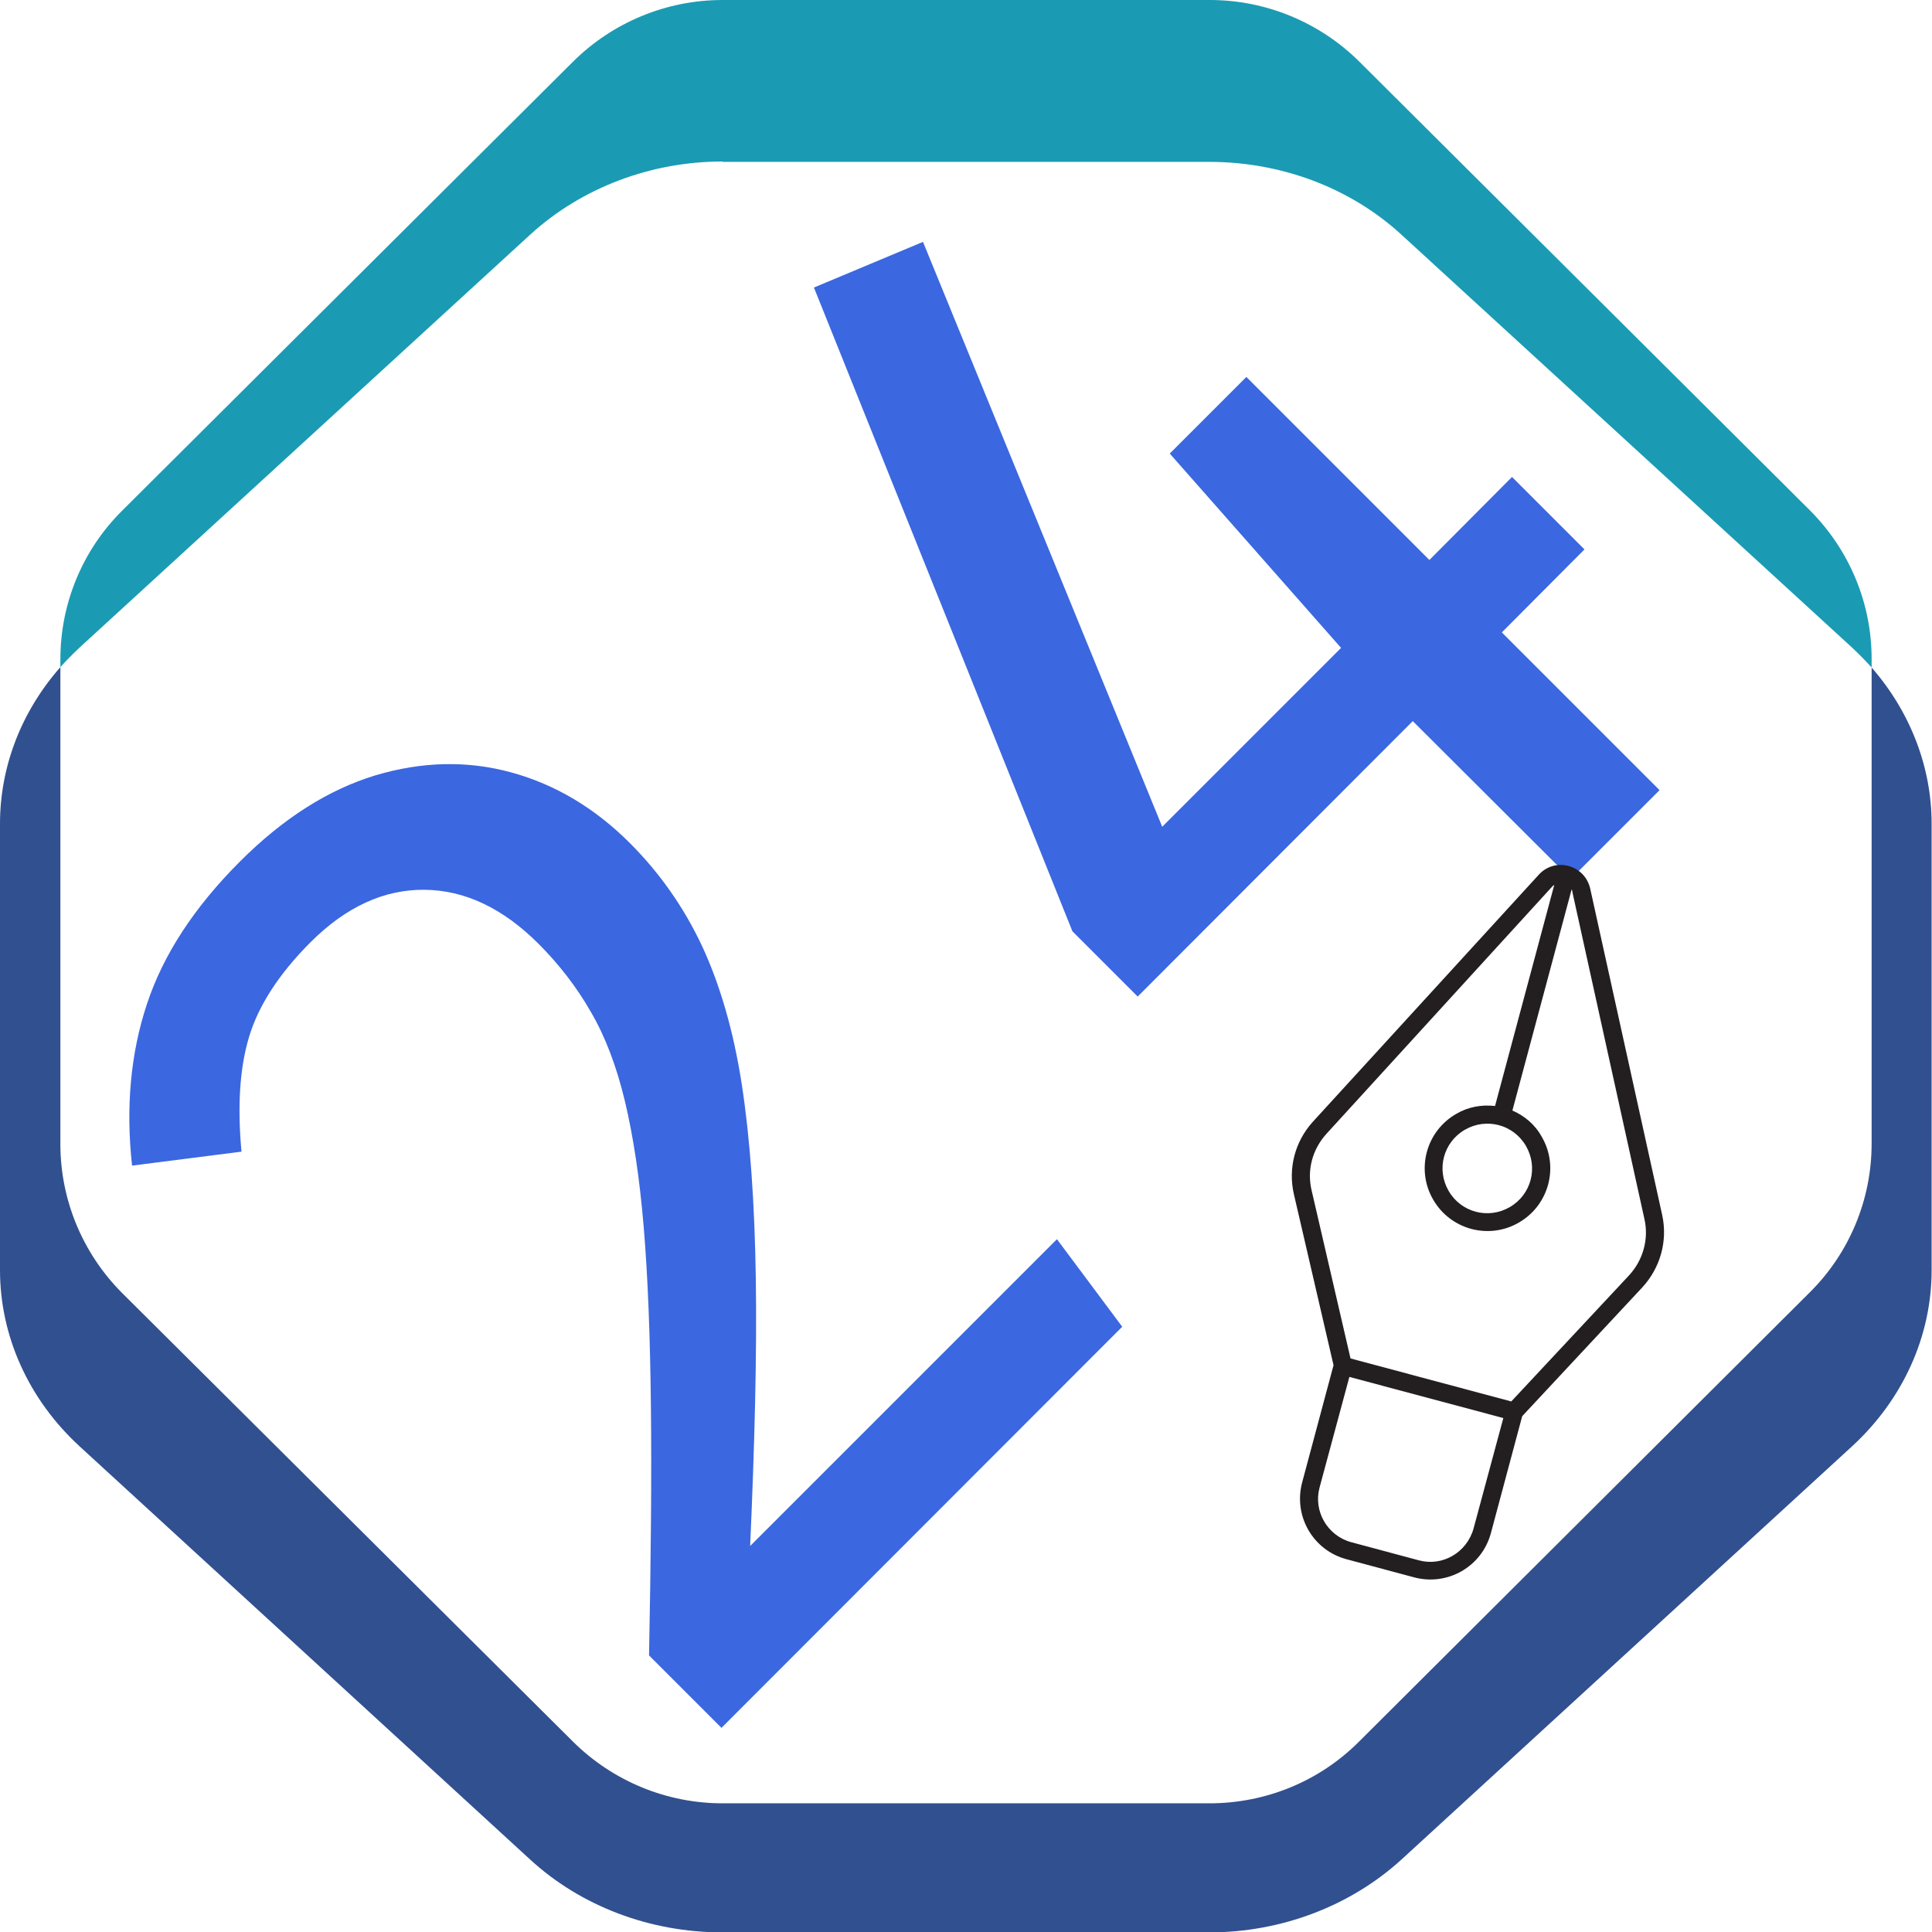 <svg xmlns="http://www.w3.org/2000/svg" viewBox="0 0 512 512" xml:space="preserve">
	<style type="text/css">
		.st0 {
			fill: #1A9BB3;
		}

		.st1 {
			fill: #31508F;
		}

		.st2 {
			fill: #3B67E0;
		}

		.st3 {
			fill: #231F20;
		}
	</style>
	<path class="st0" d="M21.1,171.6L140.6,62.1c13.5-12.3,31.8-19.3,50.9-19.3v0.1h129c19.1,0,37.4,6.9,50.9,19.3l119.4,109.4
	c1.8,1.7,3.6,3.5,5.2,5.3v-2.3c0-14.8-5.9-28.9-16.4-39.4L360.2,16.3C349.7,5.9,335.5,0,320.6,0H191.5c-14.9,0-29.1,5.9-39.6,16.3
	l-119.5,119C21.9,145.7,16,159.9,16,174.7v2.1C17.6,175,19.3,173.3,21.1,171.6z" />
	<path class="st1" d="M496,176.9v126.2c0,14.8-5.9,29-16.4,39.4L360.1,461.6c-10.5,10.5-24.7,16.3-39.6,16.3h-129
	c-14.9,0-29.1-5.9-39.6-16.3L32.4,342.7C21.9,332.2,16,318,16,303.2V176.8C5.7,188.5,0,203.1,0,218.3v118.3
	c0,17.5,7.6,34.3,21.1,46.7l119.4,109.5c13.5,12.4,31.8,19.3,50.9,19.3h129.1c19.1,0,37.4-7,50.9-19.3l119.4-109.5
	c13.5-12.4,21.1-29.2,21.1-46.7V218.3C511.9,203.2,506.2,188.6,496,176.9z" />
	<path class="st2" d="M64,305.2c-1.1-11.9-0.5-22.1,2-30.4s7.9-16.7,16.3-25.1c9.4-9.4,19.5-14,30.2-13.9s20.8,4.9,30.2,14.3
	c5.5,5.5,10.2,11.6,13.9,18.1c3.8,6.5,6.8,14.4,9,23.6s3.9,20.3,5,33.5s1.7,29,1.9,47.6s0,40.5-0.5,65.8l19.2,19.2l106.2-106.3
	l-17.3-23.2l-81.3,81.3c1.2-27.3,1.8-50.9,1.5-70.8s-1.5-37.1-3.7-51.4s-5.8-26.6-10.6-36.9c-4.8-10.2-11.2-19.3-19.1-27.2
	c-9.2-9.2-19.7-15.5-31.4-18.7s-23.7-2.9-36.1,0.8c-12.4,3.8-24.3,11.3-35.8,22.8c-12.2,12.2-20.4,24.8-24.7,37.9
	c-4.3,13-5.6,27.3-3.9,42.7L64,305.2z" />
	<polygon class="st2" points="301.5,264.1 374.4,191.1 416.3,232.9 439.8,209.4 398,167.6 419.9,145.6 400.7,126.4 378.8,148.4 
	330.3,99.9 310,120.2 355.4,171.7 308,219.1 244.6,64.1 215.7,76.2 284.2,246.8 " />
	<path class="st3" d="M421.4,235.4c-0.7-2.9-2.8-5.1-5.7-5.9c-2.9-0.8-5.9,0.1-7.9,2.3l-59.9,65.5c-4.7,5.2-6.6,12.3-5,19.2
	l10.5,45.3l-8.3,31c-2.4,8.9,2.8,18,11.7,20.4l17.9,4.8c8.9,2.4,18-2.8,20.4-11.7l8.3-31l31.8-34.1c4.8-5.2,6.8-12.3,5.3-19.2
	L421.4,235.4z M390.5,405.1c-1.8,6.4-8.3,10.1-14.5,8.4l-17.9-4.8c-6.3-1.7-10.1-8.2-8.4-14.5l7.9-29.3l40.8,10.9L390.5,405.1z
	 M431.7,338l-31.2,33.4L357.9,360l-10.3-44.5c-1.3-5.4,0.2-10.9,3.9-15l59.8-65.5c0.2-0.2,0.4-0.4,0.6-0.5l-15.7,58.6
	c-3.5-0.4-7.1,0.2-10.3,2.1c-8,4.6-10.7,14.8-6.1,22.7c4.6,8,14.8,10.7,22.7,6.1c8-4.6,10.7-14.8,6.1-22.7c-1.8-3.3-4.6-5.6-7.8-7
	l15.7-58.6c0.1,0.2,0.2,0.4,0.2,0.7l19.1,86.7C437,328.4,435.4,334,431.7,338z M404.4,303.7c3.3,5.7,1.4,12.9-4.3,16.2
	c-5.7,3.3-12.9,1.4-16.2-4.3c-3.3-5.7-1.4-12.9,4.3-16.2S401.1,298,404.4,303.7z" />
</svg>